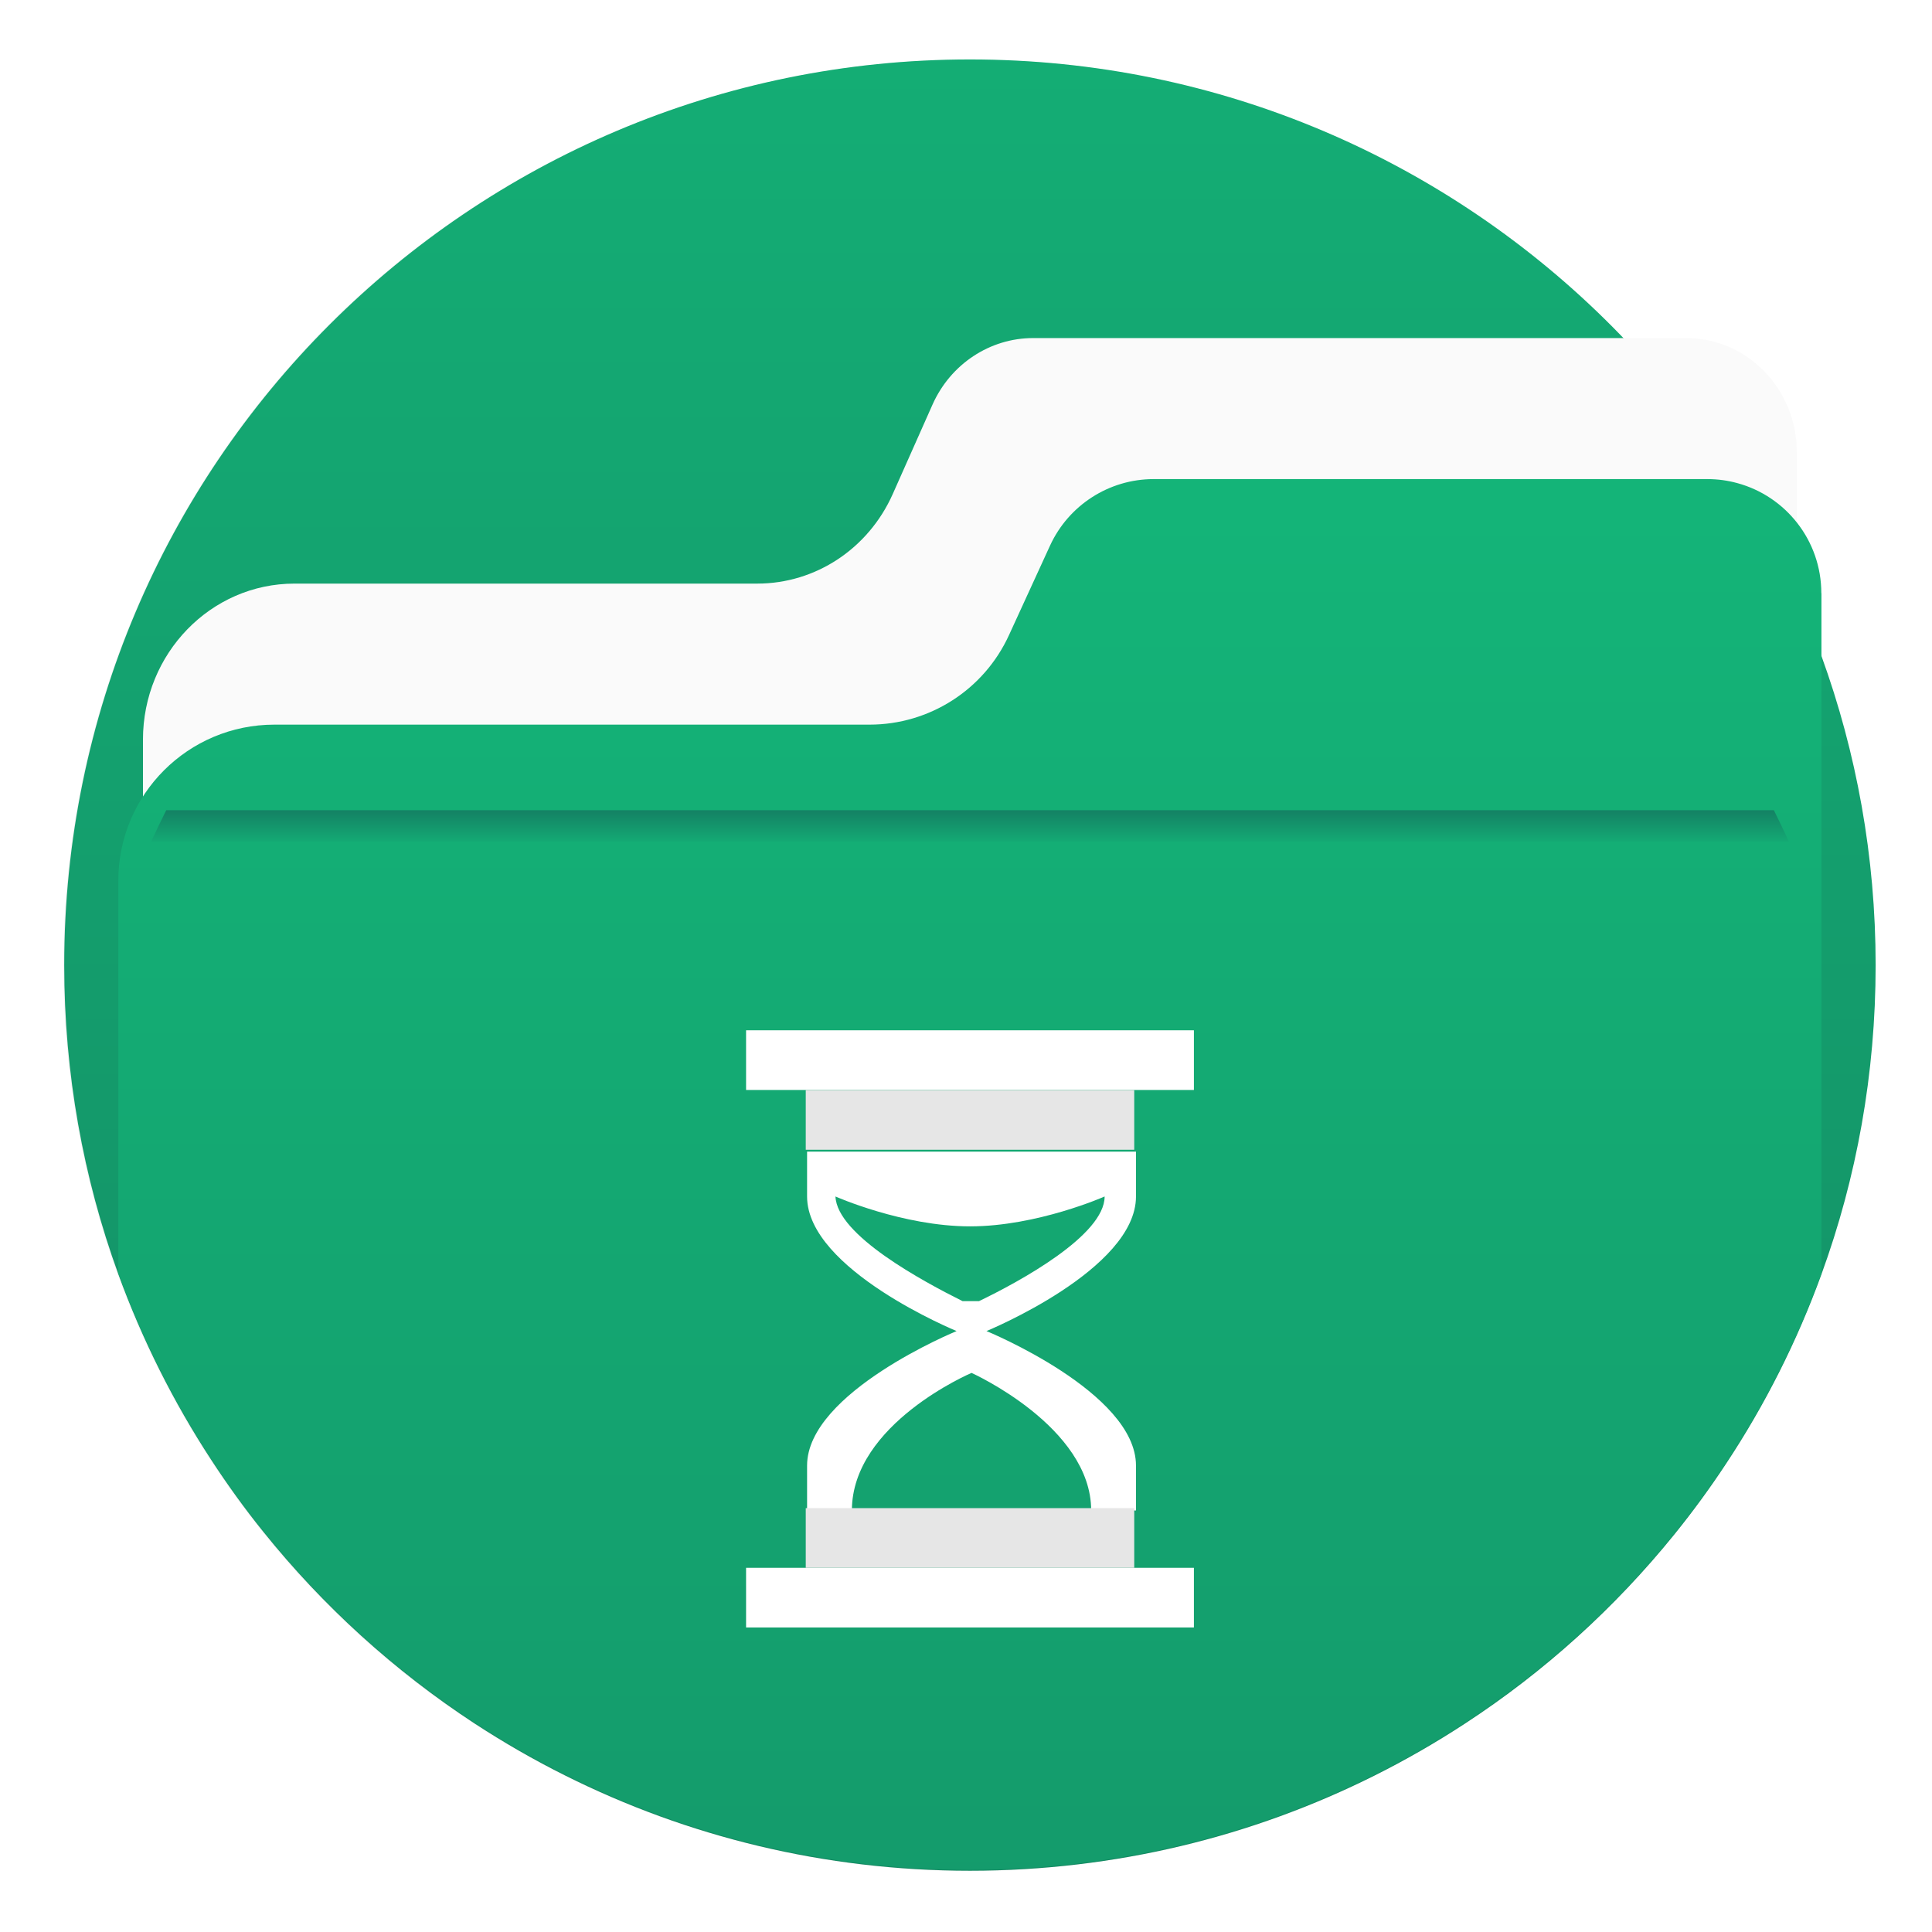<?xml version="1.0" encoding="UTF-8"?>
<!-- Created with Inkscape (http://www.inkscape.org/) -->
<svg width="64" height="64" version="1.1" viewBox="0 0 16.933 16.933" xmlns="http://www.w3.org/2000/svg" xmlns:cc="http://creativecommons.org/ns#" xmlns:dc="http://purl.org/dc/elements/1.1/" xmlns:rdf="http://www.w3.org/1999/02/22-rdf-syntax-ns#">
 <defs>
  <filter id="filter11290" x="-.024" y="-.024" width="1.048" height="1.048" color-interpolation-filters="sRGB">
   <feGaussianBlur stdDeviation="0.159"/>
  </filter>
  <linearGradient id="linearGradient677348-3" x1="-6.174" x2="-6.174" y1="-126.08" y2="-126.7" gradientTransform="matrix(.529 0 0 .54 11.537 75.528)" gradientUnits="userSpaceOnUse">
   <stop stop-color="#14b478" offset="0"/>
   <stop stop-color="#148264" offset="1"/>
  </linearGradient>
  <linearGradient id="linearGradient1032" x1="-7.519" x2="-7.519" y1="267.55" y2="286.91" gradientTransform="translate(15.941,-263.09)" gradientUnits="userSpaceOnUse">
   <stop stop-color="#14b478" offset="0"/>
   <stop stop-color="#148c64" offset="1"/>
  </linearGradient>
  <linearGradient id="linearGradient11339" x1="8.533" x2="8.533" y1="277.25" y2="296.44" gradientTransform="translate(0 -280.07)" gradientUnits="userSpaceOnUse">
   <stop stop-color="#14b478" offset="0"/>
   <stop stop-color="#148c64" offset="1"/>
  </linearGradient>
 </defs>
 <circle cx="8.494" cy="8.46" r="7.938" filter="url(#filter11290)" opacity=".25" stroke-width=".14"/>
 <path d="m16.439 8.46c0 0.952-0.167 1.864-0.475 2.709-0.214 0.588-0.494 1.143-0.834 1.657-0.142 0.216-0.295 0.425-0.457 0.625-0.52 0.642-1.137 1.201-1.831 1.654-0.255 0.167-0.521 0.32-0.795 0.457-1.067 0.534-2.271 0.834-3.546 0.834s-2.479-0.3-3.546-0.834c-0.275-0.137-0.54-0.29-0.796-0.457-0.702-0.46-1.327-1.027-1.851-1.68-0.163-0.202-0.315-0.413-0.457-0.631-0.33-0.505-0.604-1.051-0.814-1.627-0.307-0.845-0.474-1.757-0.474-2.708 0-4.384 3.554-7.938 7.938-7.938 2.2 0 4.192 0.895 5.63 2.342 0.414 0.417 0.783 0.879 1.096 1.379 0.296 0.471 0.544 0.976 0.737 1.507 0.307 0.846 0.475 1.758 0.475 2.709z" fill="url(#linearGradient11339)" stroke-width=".031"/>
 <path d="m15.749 3.962v3.347h-14.496v-0.826c0-0.756 0.595-1.368 1.328-1.368h4.056c0.511 0 0.974-0.306 1.187-0.784l0.349-0.785c0.158-0.355 0.503-0.583 0.882-0.583h5.723c0.536 0 0.97 0.447 0.97 0.999z" fill="#fafafa" stroke-width=".031"/>
 <path d="m15.964 5.2v5.961c-0.214 0.588-0.494 1.143-0.834 1.657-0.142 0.216-0.295 0.425-0.457 0.625-0.52 0.642-1.137 1.201-1.831 1.654-0.255 0.167-0.521 0.32-0.795 0.457-1.067 0.534-2.271 0.834-3.546 0.834s-2.479-0.3-3.546-0.834c-0.275-0.137-0.54-0.29-0.796-0.457-0.702-0.46-1.327-1.027-1.851-1.68-0.163-0.202-0.315-0.413-0.457-0.631-0.33-0.505-0.604-1.051-0.814-1.627v-3.44c0-0.756 0.612-1.368 1.368-1.368h5.216c0.526 0 1.003-0.306 1.222-0.784l0.36-0.785c0.163-0.355 0.518-0.583 0.908-0.583h4.853c0.091 0 0.178 0.012 0.262 0.035 0.425 0.115 0.737 0.503 0.737 0.965z" fill="url(#linearGradient1032)" stroke-width=".031"/>
 <circle cx="-330.35" cy="-328.38" r="0" fill="#5e4aa6" stroke-width=".265"/>
 <path d="m1.457 7.101c-0.045 0.091-0.09 0.183-0.132 0.275h14.353c-0.04-0.093-0.088-0.184-0.131-0.275z" fill="url(#linearGradient677348-3)" stroke-width=".141"/>
 <g fill="#fff">
  <path transform="scale(.265)" d="m26.693 38.088v1.484c0 2.423 4.945 4.451 4.945 4.451s-4.945 2.026-4.945 4.449v1.484h1.482c0-2.869 3.957-4.549 3.957-4.549s3.957 1.779 3.957 4.549h1.482v-1.484c0-2.423-4.945-4.449-4.945-4.449s4.945-2.028 4.945-4.451v-1.484h-10.879zm0.939 1.484s2.226 0.988 4.451 0.988 4.451-0.988 4.451-0.988c0 1.286-2.819 2.818-4.154 3.461h-0.545c-1.286-0.643-4.154-2.175-4.203-3.461z" stroke-width=".495"/>
  <rect x="6.539" y="13.741" width="3.925" height=".523" stroke-width=".131"/>
  <rect x="6.539" y="9.03" width="3.925" height=".523" stroke-width=".131"/>
 </g>
 <rect x="7.062" y="9.554" width="2.879" height=".523" fill="#e6e6e6" stroke-width=".131"/>
 <rect x="7.062" y="13.218" width="2.879" height=".523" fill="#e6e6e6" stroke-width=".131"/>
</svg>

